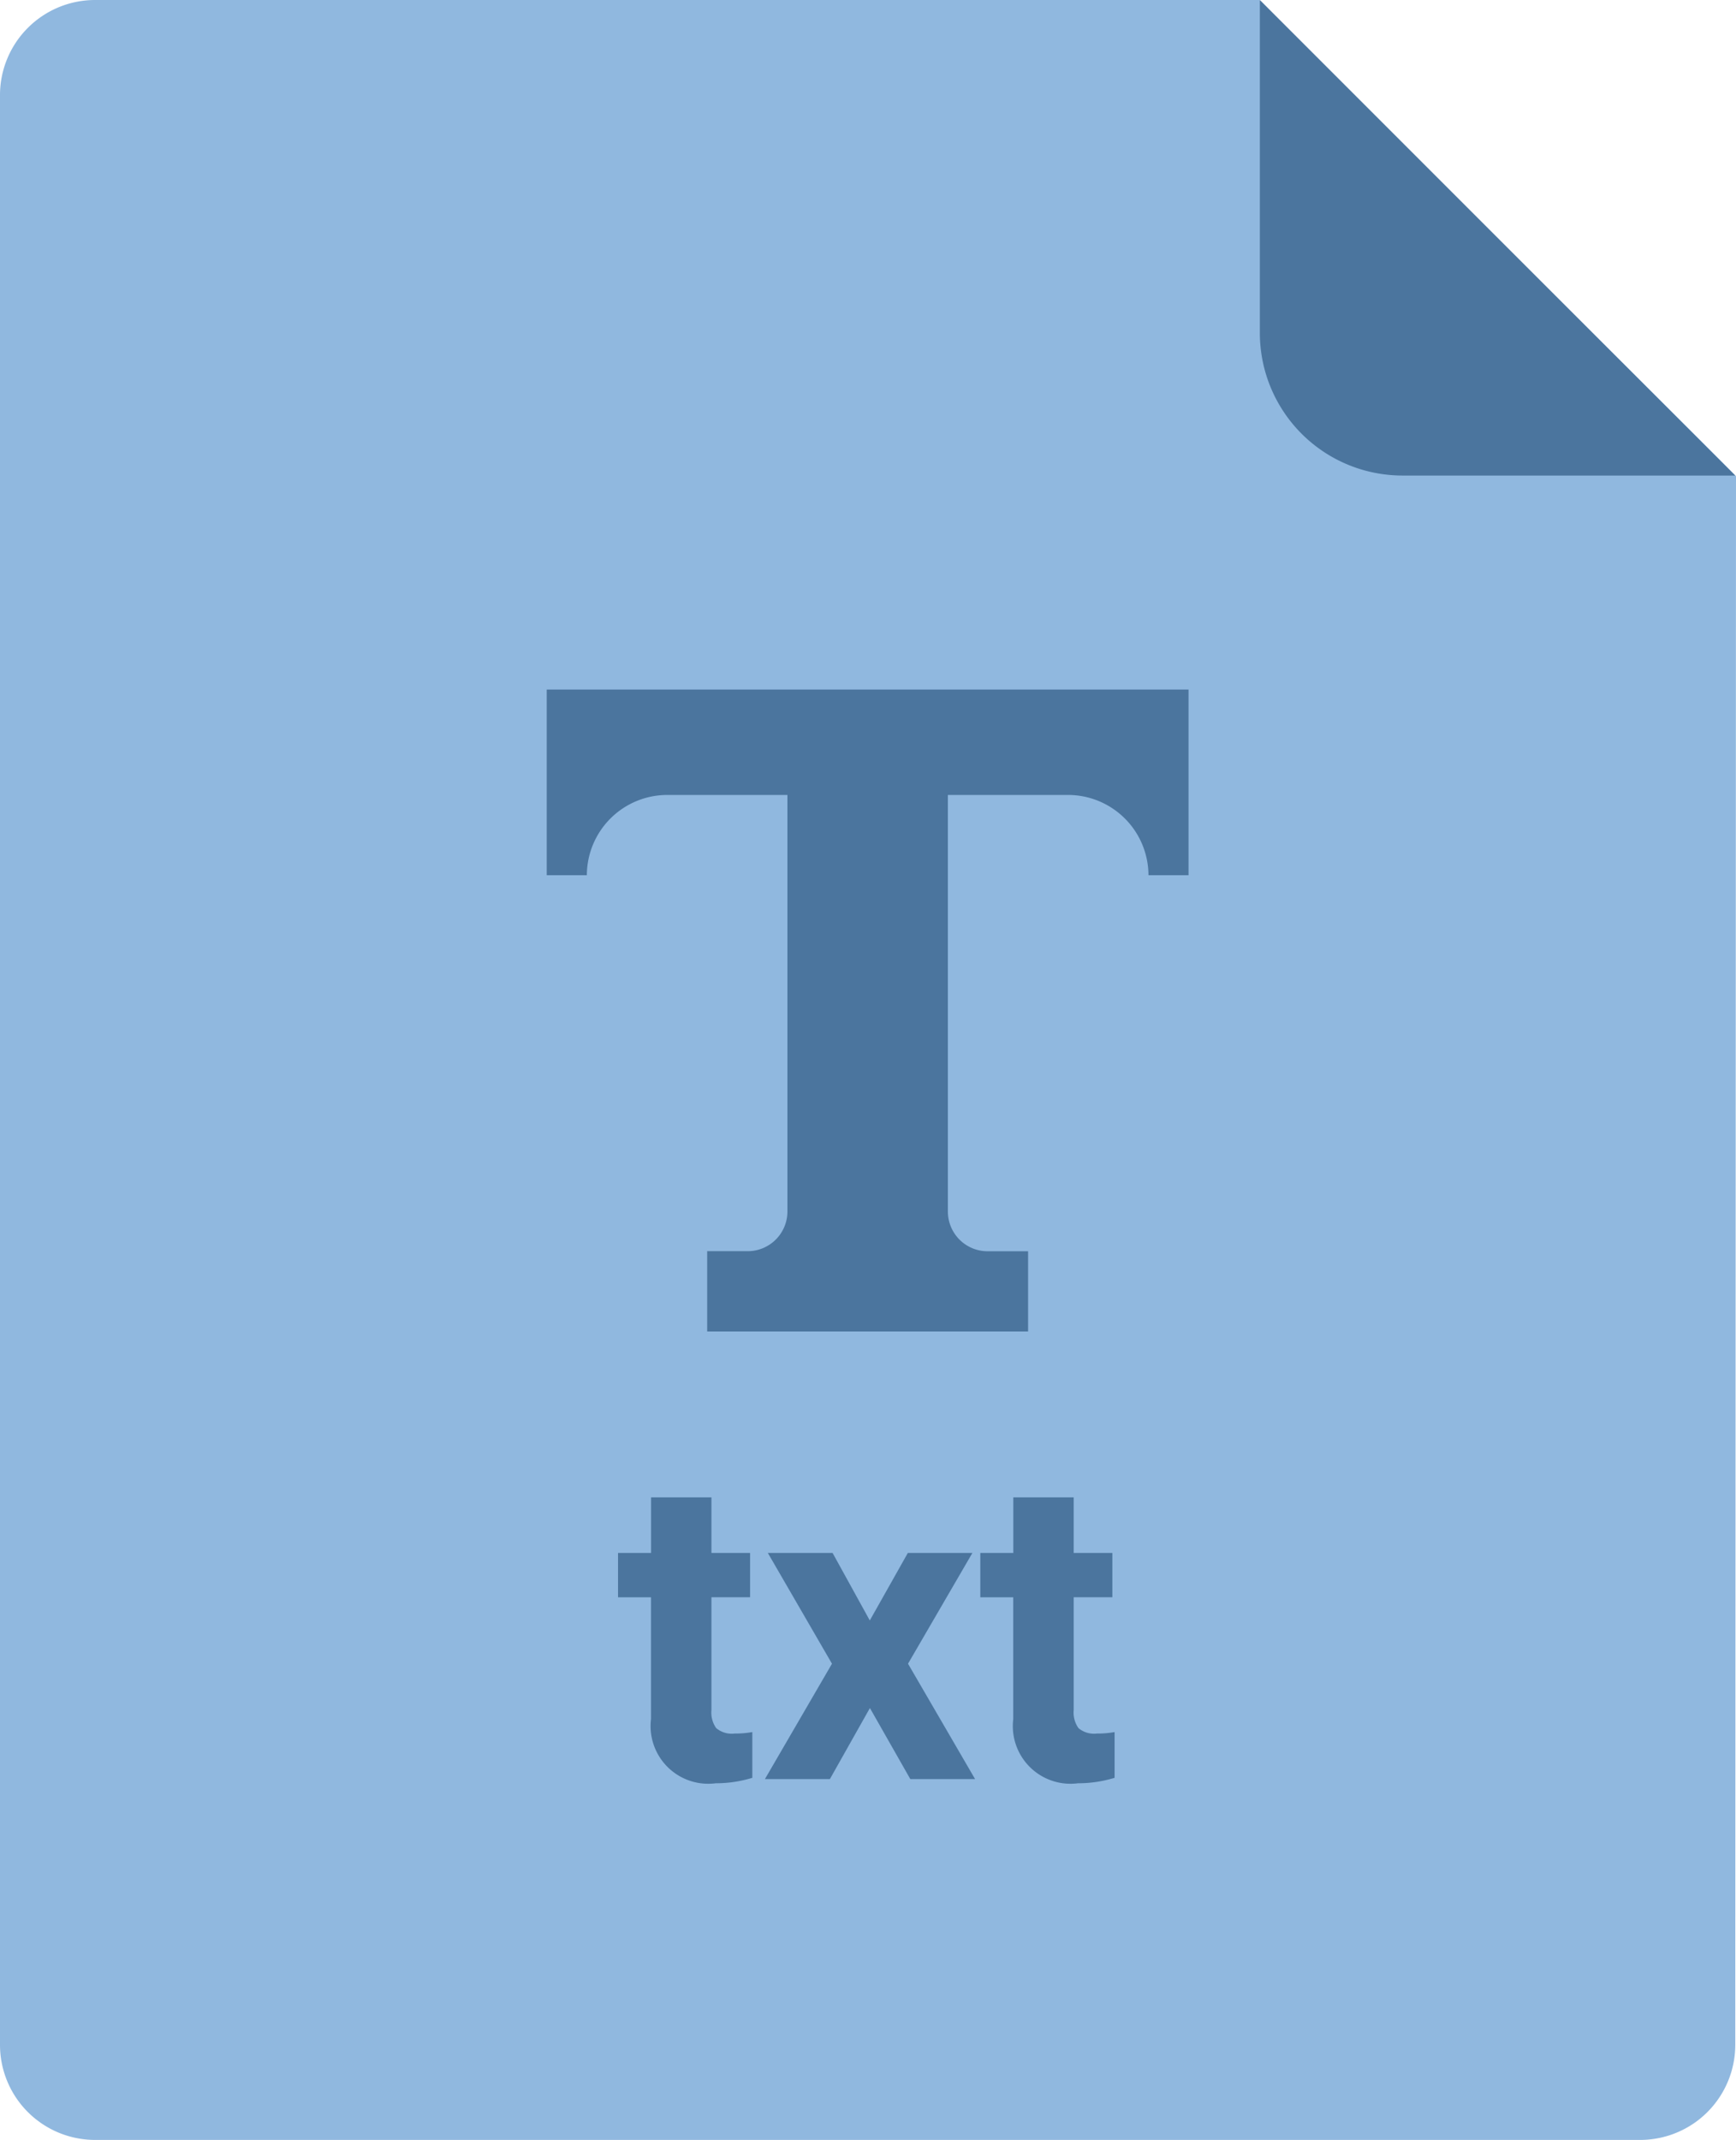 <svg xmlns="http://www.w3.org/2000/svg" width="73.031" height="90" viewBox="0 0 73.031 90"><g transform="translate(-1828 -57)"><g transform="translate(3111 181)"><path d="M52.953,0H3.969a4,4,0,0,0-4,4V86a4,4,0,0,0,4,4h65a4,4,0,0,0,4-4L73,20.028C71.5,18.483,54.843,2,52.953,0Z" transform="translate(-1282.969 -124)" fill="#90b8df"/><path d="M0,0V14a6,6,0,0,0,6,6H20Z" transform="translate(-1230 -124)" fill="#4b759e"/></g><path d="M4.017-11.848V-9.51H5.643v1.863H4.017V-2.9a1.133,1.133,0,0,0,.2.756,1.015,1.015,0,0,0,.773.229,4.051,4.051,0,0,0,.747-.062V-.053A5.229,5.229,0,0,1,4.2.176a2.425,2.425,0,0,1-2.725-2.7V-7.646H.088V-9.51H1.477v-2.338Zm6.662,5.177,1.6-2.839h2.716L12.287-4.852,15.108,0H12.384l-1.7-2.988L9,0H6.267L9.088-4.852,6.39-9.51H9.114Zm8.578-5.177V-9.51h1.626v1.863H19.257V-2.9a1.133,1.133,0,0,0,.2.756,1.015,1.015,0,0,0,.773.229,4.051,4.051,0,0,0,.747-.062V-.053a5.229,5.229,0,0,1-1.538.229,2.425,2.425,0,0,1-2.725-2.7V-7.646H15.328V-9.51h1.389v-2.338Z" transform="translate(1853.912 131.824)" fill="#4b759e"/><path d="M0,0V7.809H1.688A3.385,3.385,0,0,1,5.063,4.434h5.063v17.5a1.671,1.671,0,0,1-1.687,1.688H6.75V27h13.5V23.625H18.563a1.671,1.671,0,0,1-1.687-1.687V4.434h5.063a3.385,3.385,0,0,1,3.375,3.375H27V0Z" transform="translate(1851 86)" fill="#4b759e"/></g></svg>